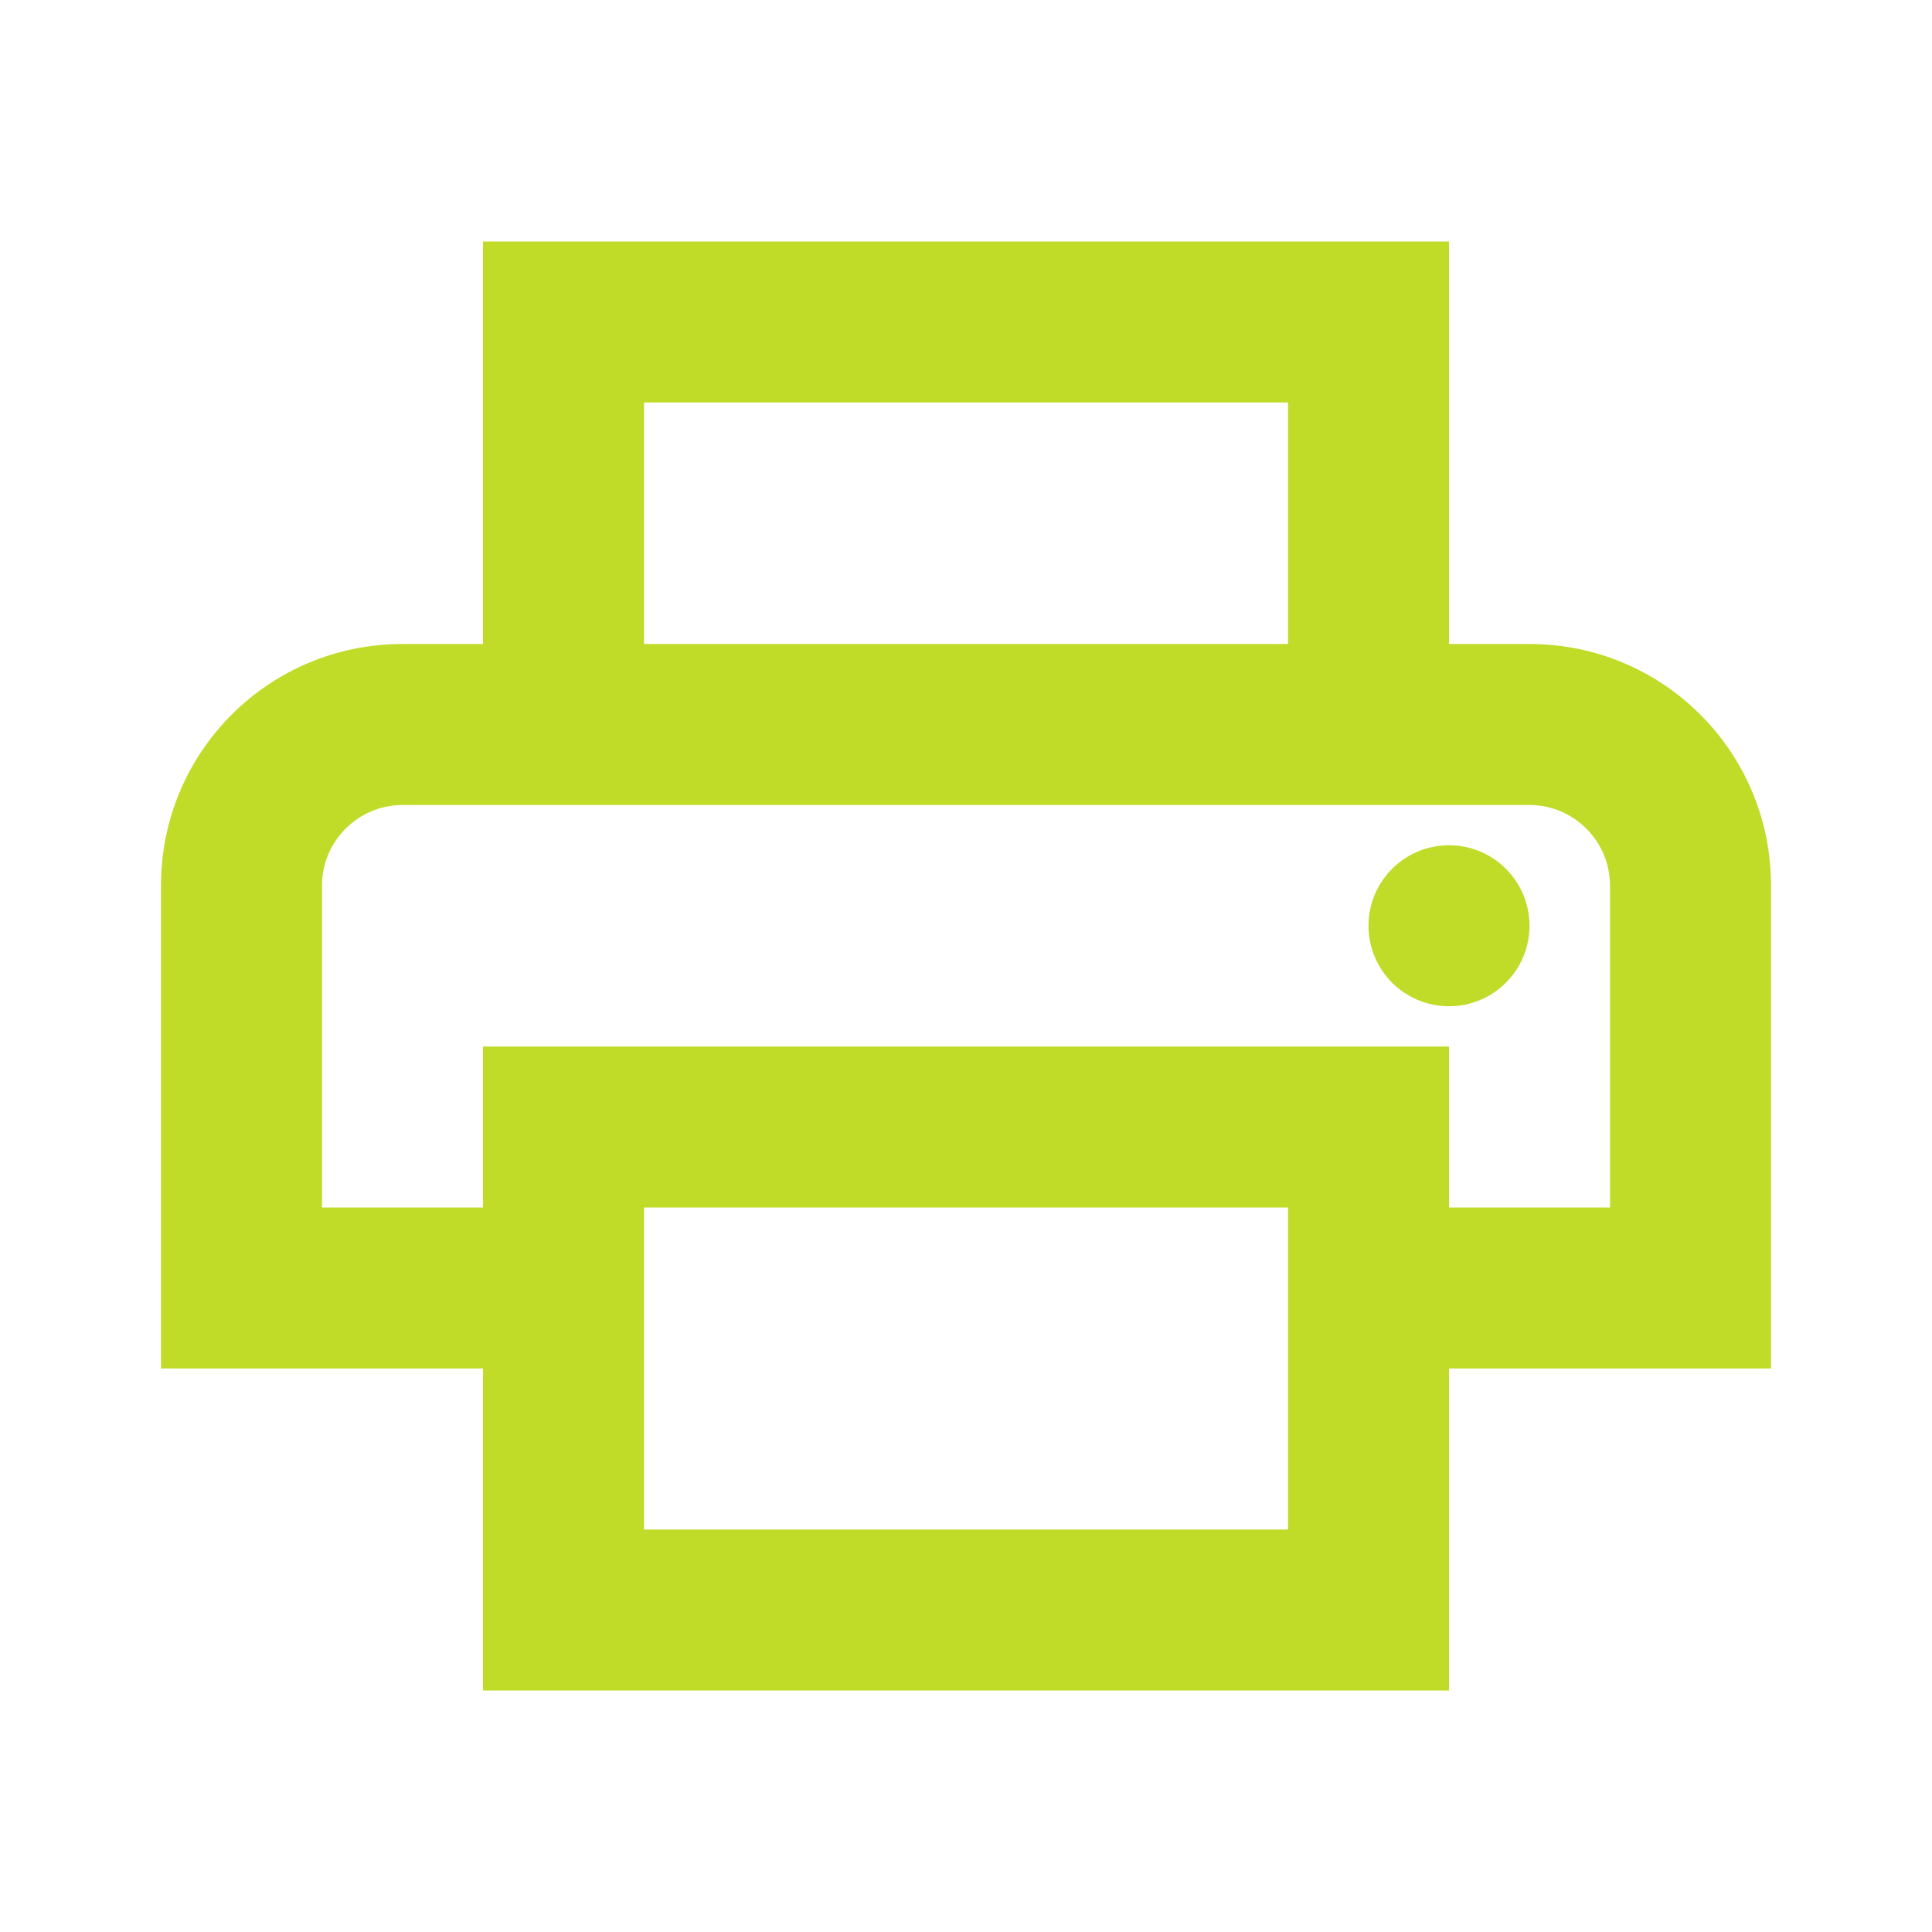<svg width="60" height="60" viewBox="0 0 60 60" fill="none" xmlns="http://www.w3.org/2000/svg">
<g clip-path="url(#clip0_202_2968)">
<path d="M47.5 20H45V7.5H15V20H12.5C8.35 20 5 23.35 5 27.5V42.5H15V52.5H45V42.5H55V27.5C55 23.35 51.65 20 47.5 20ZM20 12.5H40V20H20V12.5ZM40 42.5V47.5H20V37.5H40V42.5ZM45 37.5V32.5H15V37.5H10V27.5C10 26.125 11.125 25 12.5 25H47.5C48.875 25 50 26.125 50 27.5V37.5H45Z" fill="#C1DB29"/>
<path d="M45 31.25C46.381 31.25 47.5 30.131 47.5 28.75C47.5 27.369 46.381 26.25 45 26.25C43.619 26.25 42.5 27.369 42.5 28.75C42.5 30.131 43.619 31.25 45 31.25Z" fill="#C1DB29"/>
</g>
<defs>
<clipPath id="clip0_202_2968">
<rect width="60" height="60" fill="white"/>
</clipPath>
</defs>
</svg>
